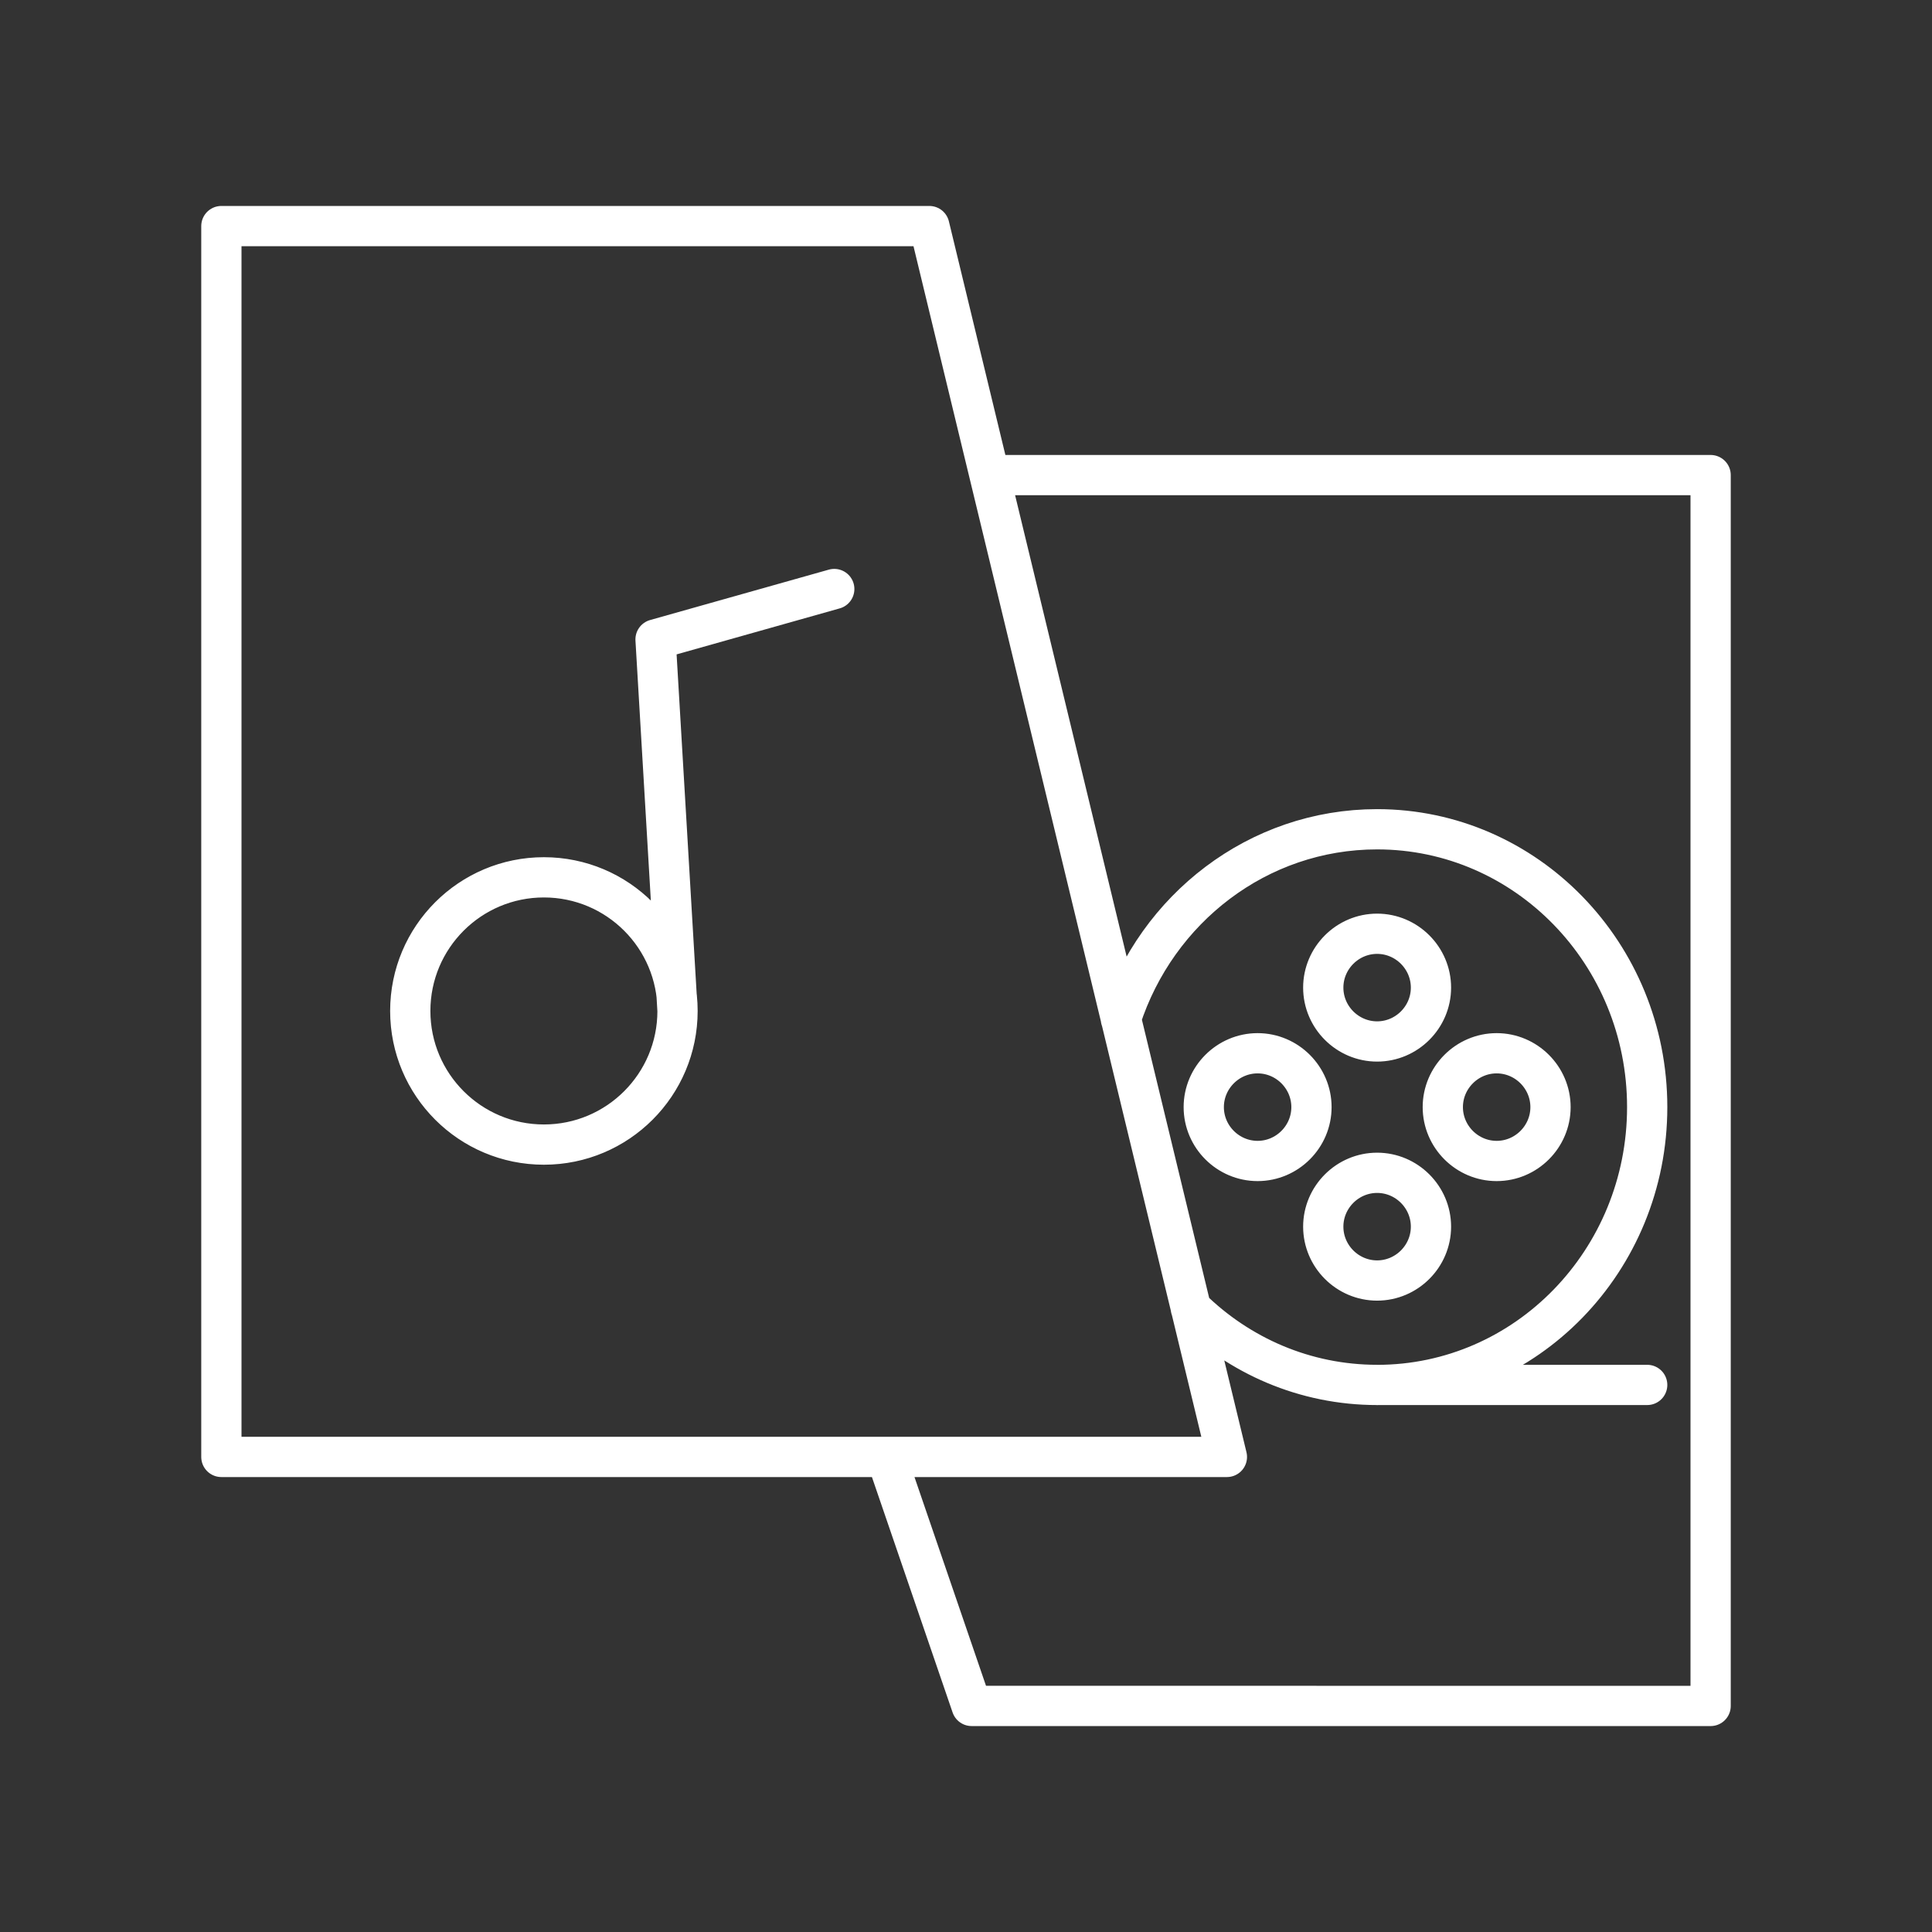 <?xml version="1.0" encoding="UTF-8" standalone="no"?>
<!-- Created with Inkscape (http://www.inkscape.org/) -->

<svg
   width="48"
   height="48"
   viewBox="0 0 48 48"
   version="1.1"
   id="svg990"
   inkscape:version="1.2.2 (b0a8486541, 2022-12-01)"
   xml:space="preserve"
   sodipodi:docname="video_to_audio.svg"
   xmlns:inkscape="http://www.inkscape.org/namespaces/inkscape"
   xmlns:sodipodi="http://sodipodi.sourceforge.net/DTD/sodipodi-0.dtd"
   xmlns="http://www.w3.org/2000/svg"
   xmlns:svg="http://www.w3.org/2000/svg"><rect x="0" y="0" width="48" height="48" fill="#333333" stroke="none"/><path
     id="path21371-3-5"
     style="color:#000000;display:inline;fill:none;stroke:#fff;stroke-width:1;stroke-linecap:round;stroke-linejoin:round;stroke-dasharray:none;stroke-opacity:1"
     d="m 32.583,27.506 c 0,-0.735 -0.603,-1.338 -1.338,-1.338 -0.735,0 -1.338,0.603 -1.338,1.338 0,0.735 0.603,1.338 1.338,1.338 0.735,0 1.338,-0.603 1.338,-1.338 z m 2.969,2.97 c 0,-0.735 -0.603,-1.338 -1.338,-1.338 -0.735,0 -1.338,0.603 -1.338,1.338 0,0.735 0.603,1.338 1.338,1.338 0.735,0 1.338,-0.603 1.338,-1.338 z m 2.97,-2.97 c 0,-0.735 -0.603,-1.338 -1.338,-1.338 -0.735,0 -1.338,0.603 -1.338,1.338 0,0.735 0.603,1.338 1.338,1.338 0.735,0 1.338,-0.603 1.338,-1.338 z m -2.97,-2.969 c 0,-0.735 -0.603,-1.338 -1.338,-1.338 -0.735,0 -1.338,0.603 -1.338,1.338 0,0.735 0.603,1.338 1.338,1.338 0.735,0 1.338,-0.603 1.338,-1.338 z m -1.338,9.872 c 3.706,0 6.71,-3.091 6.71,-6.903 0,-3.812 -3.004,-6.903 -6.71,-6.903 -2.963,0 -5.477,1.975 -6.366,4.715 m 1.737,7.184 c 1.204,1.181 2.834,1.906 4.629,1.906 h 6.71 M 16.833,25.117 c 0,-1.833 -1.486,-3.32 -3.32,-3.32 -1.833,0 -3.32,1.486 -3.32,3.32 0,1.833 1.486,3.32 3.32,3.32 1.833,0 3.32,-1.486 3.32,-3.32 L 16.287,15.886 20.727,14.634 M 5.5,36.197 H 30.482 L 23.089,5.617 5.5,5.617 Z m 16.52,-5.03e-4 2.12,6.187 18.36,1.2e-4 v -30.58 0 H 24.585" /><sodipodi:namedview
     id="namedview992"
     pagecolor="#858585"
     bordercolor="#000000"
     borderopacity="0.25"
     inkscape:showpageshadow="2"
     inkscape:pageopacity="0"
     inkscape:pagecheckerboard="0"
     inkscape:deskcolor="#d1d1d1"
     inkscape:document-units="px"
     showgrid="false"
     inkscape:zoom="11.313708"
     inkscape:cx="37.565048"
     inkscape:cy="27.665553"
     inkscape:window-width="1366"
     inkscape:window-height="737"
     inkscape:window-x="0"
     inkscape:window-y="0"
     inkscape:window-maximized="1"
     inkscape:current-layer="svg990" /><defs
     id="defs987"><style
       id="style1174">.a{fill:none;stroke:#fff;stroke-linecap:round;stroke-linejoin:round;}</style></defs></svg>
